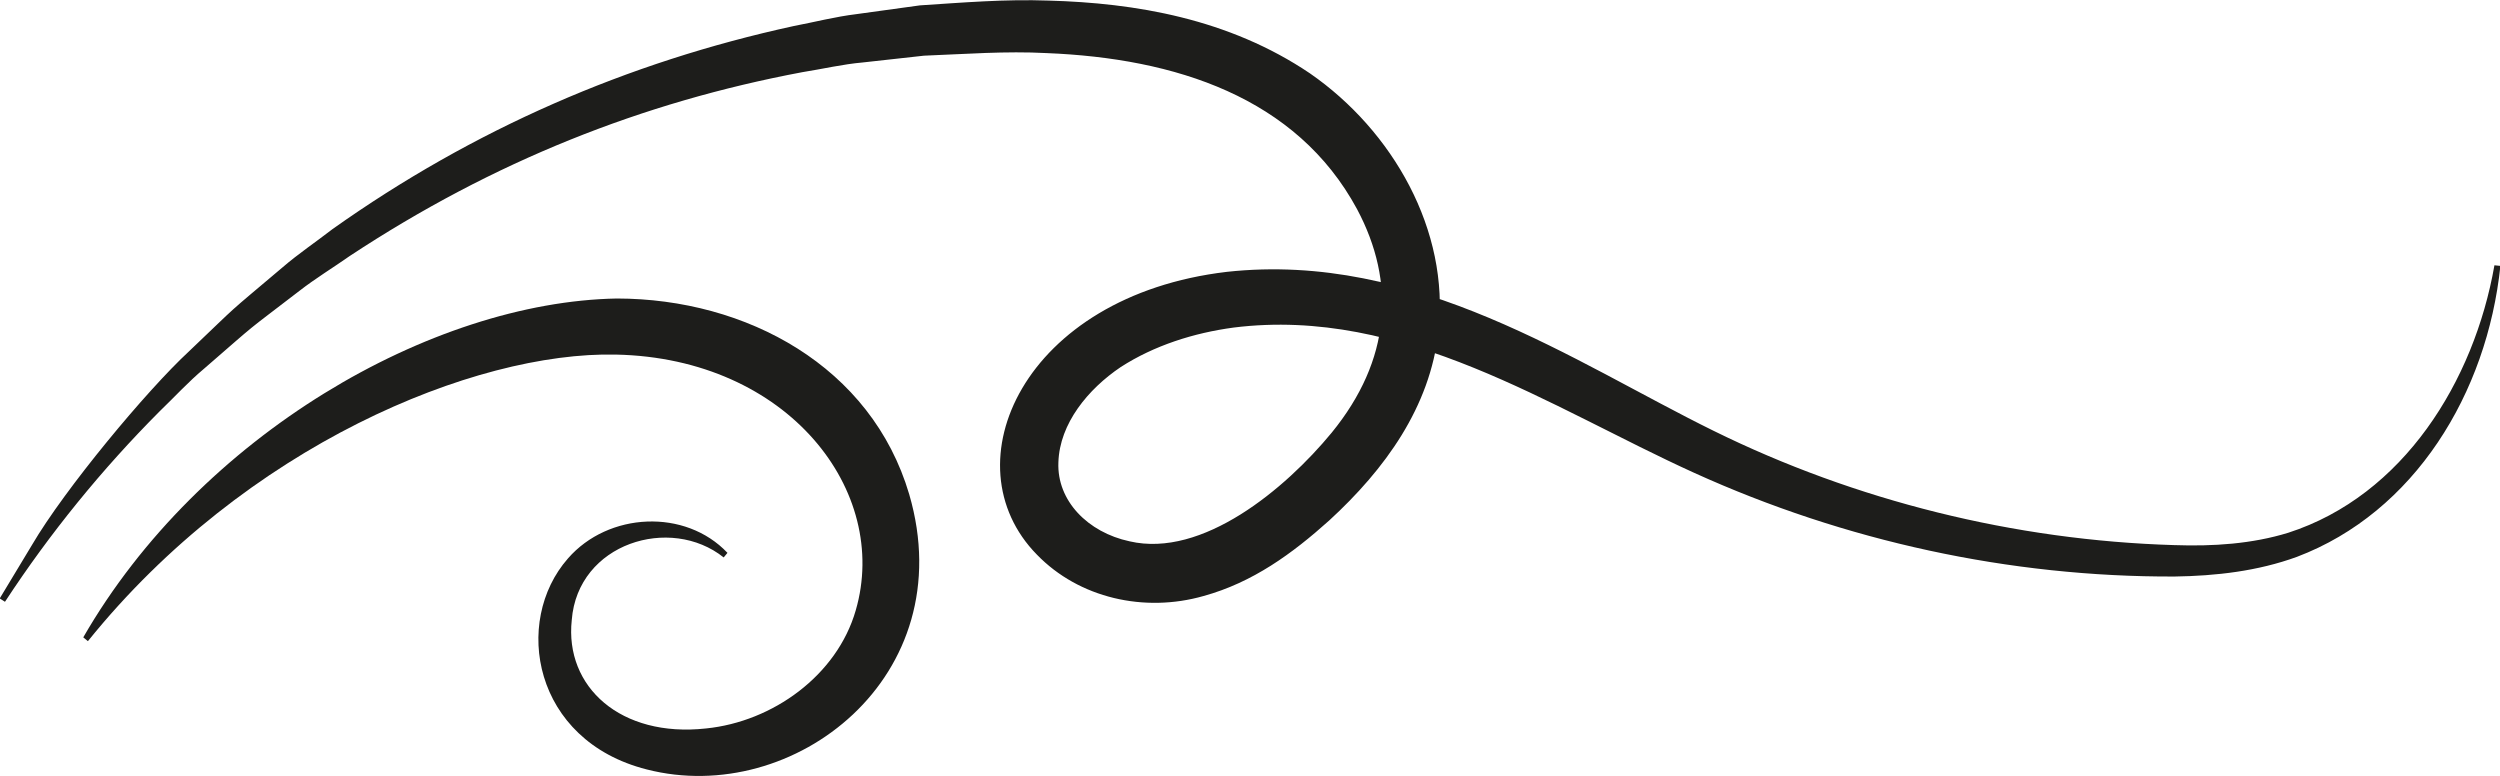 <?xml version="1.0" encoding="UTF-8"?>
<svg id="Layer_1" data-name="Layer 1" xmlns="http://www.w3.org/2000/svg" viewBox="0 0 125.71 39.02">
  <defs>
    <style>
      .cls-1 {
        fill: #1d1d1b;
        stroke-width: 0px;
      }
    </style>
  </defs>
  <path class="cls-1" d="m0,30.07l1.61-2.67c1.64-2.8,5.77-7.77,7.89-9.73,2.74-2.61,1.66-1.65,4.7-4.22.8-.69,1.68-1.28,2.52-1.93C23.8,6.5,31.55,3.13,39.91,1.31c1.05-.2,2.09-.47,3.16-.6l3.19-.44c2.15-.14,4.28-.32,6.47-.24,4.34.12,9.05.9,13.14,3.66,4.16,2.88,7.03,7.89,6.46,12.98-.42,3.8-2.68,6.92-5.49,9.5-1.86,1.67-3.85,3.12-6.32,3.8-2.97.85-6.26.11-8.38-2.08-4.47-4.55-.69-13.01,9.55-14.22,9.53-1.04,17.47,4.55,24.47,7.99,7.14,3.52,15.14,5.51,23.16,5.75,1.97.07,3.92-.06,5.74-.62,5.79-1.87,9.35-7.62,10.37-13.45l.3.03c-.67,6.41-4.32,12.39-10.23,14.63-1.97.72-4.08.96-6.15.99-8.3.03-16.59-1.78-24.15-5.21-7.25-3.29-14.62-8.37-23.16-7.31-2.01.27-4,.9-5.69,1.99-1.63,1.1-3.07,2.83-3.13,4.79-.08,1.93,1.48,3.52,3.58,3.97,3.66.85,7.83-2.63,10.16-5.46,2.99-3.66,3.24-7.56,1.28-11.24-3.05-5.65-9.17-7.59-15.61-7.85-2.05-.11-4.11.05-6.17.13l-3.07.34c-1.03.09-2.03.33-3.05.49-8.03,1.51-15.53,4.48-22.75,9.24-.84.59-1.73,1.13-2.54,1.76-2.94,2.26-1.85,1.36-4.79,3.91-.79.66-1.49,1.43-2.23,2.14-2.91,2.92-5.52,6.13-7.78,9.58l-.25-.16Z"/>
  <path class="cls-1" d="m4.18,32.06c5.86-10.18,17.52-16.88,26.84-17.05,6.51.01,12.8,3.41,14.7,9.85,2.67,9.16-5.81,15.73-13.2,13.83-5.72-1.45-6.75-7.44-3.96-10.61,2.03-2.33,5.9-2.52,8.02-.28l-.19.23c-2.68-2.14-7.34-.72-7.64,3.15-.36,3.36,2.46,5.92,6.75,5.45,3.36-.34,6.59-2.67,7.53-5.94,1.74-5.98-3.38-12.68-12.06-12.86-7.1-.16-18.63,4.58-26.55,14.41l-.23-.19Z"/>
</svg>